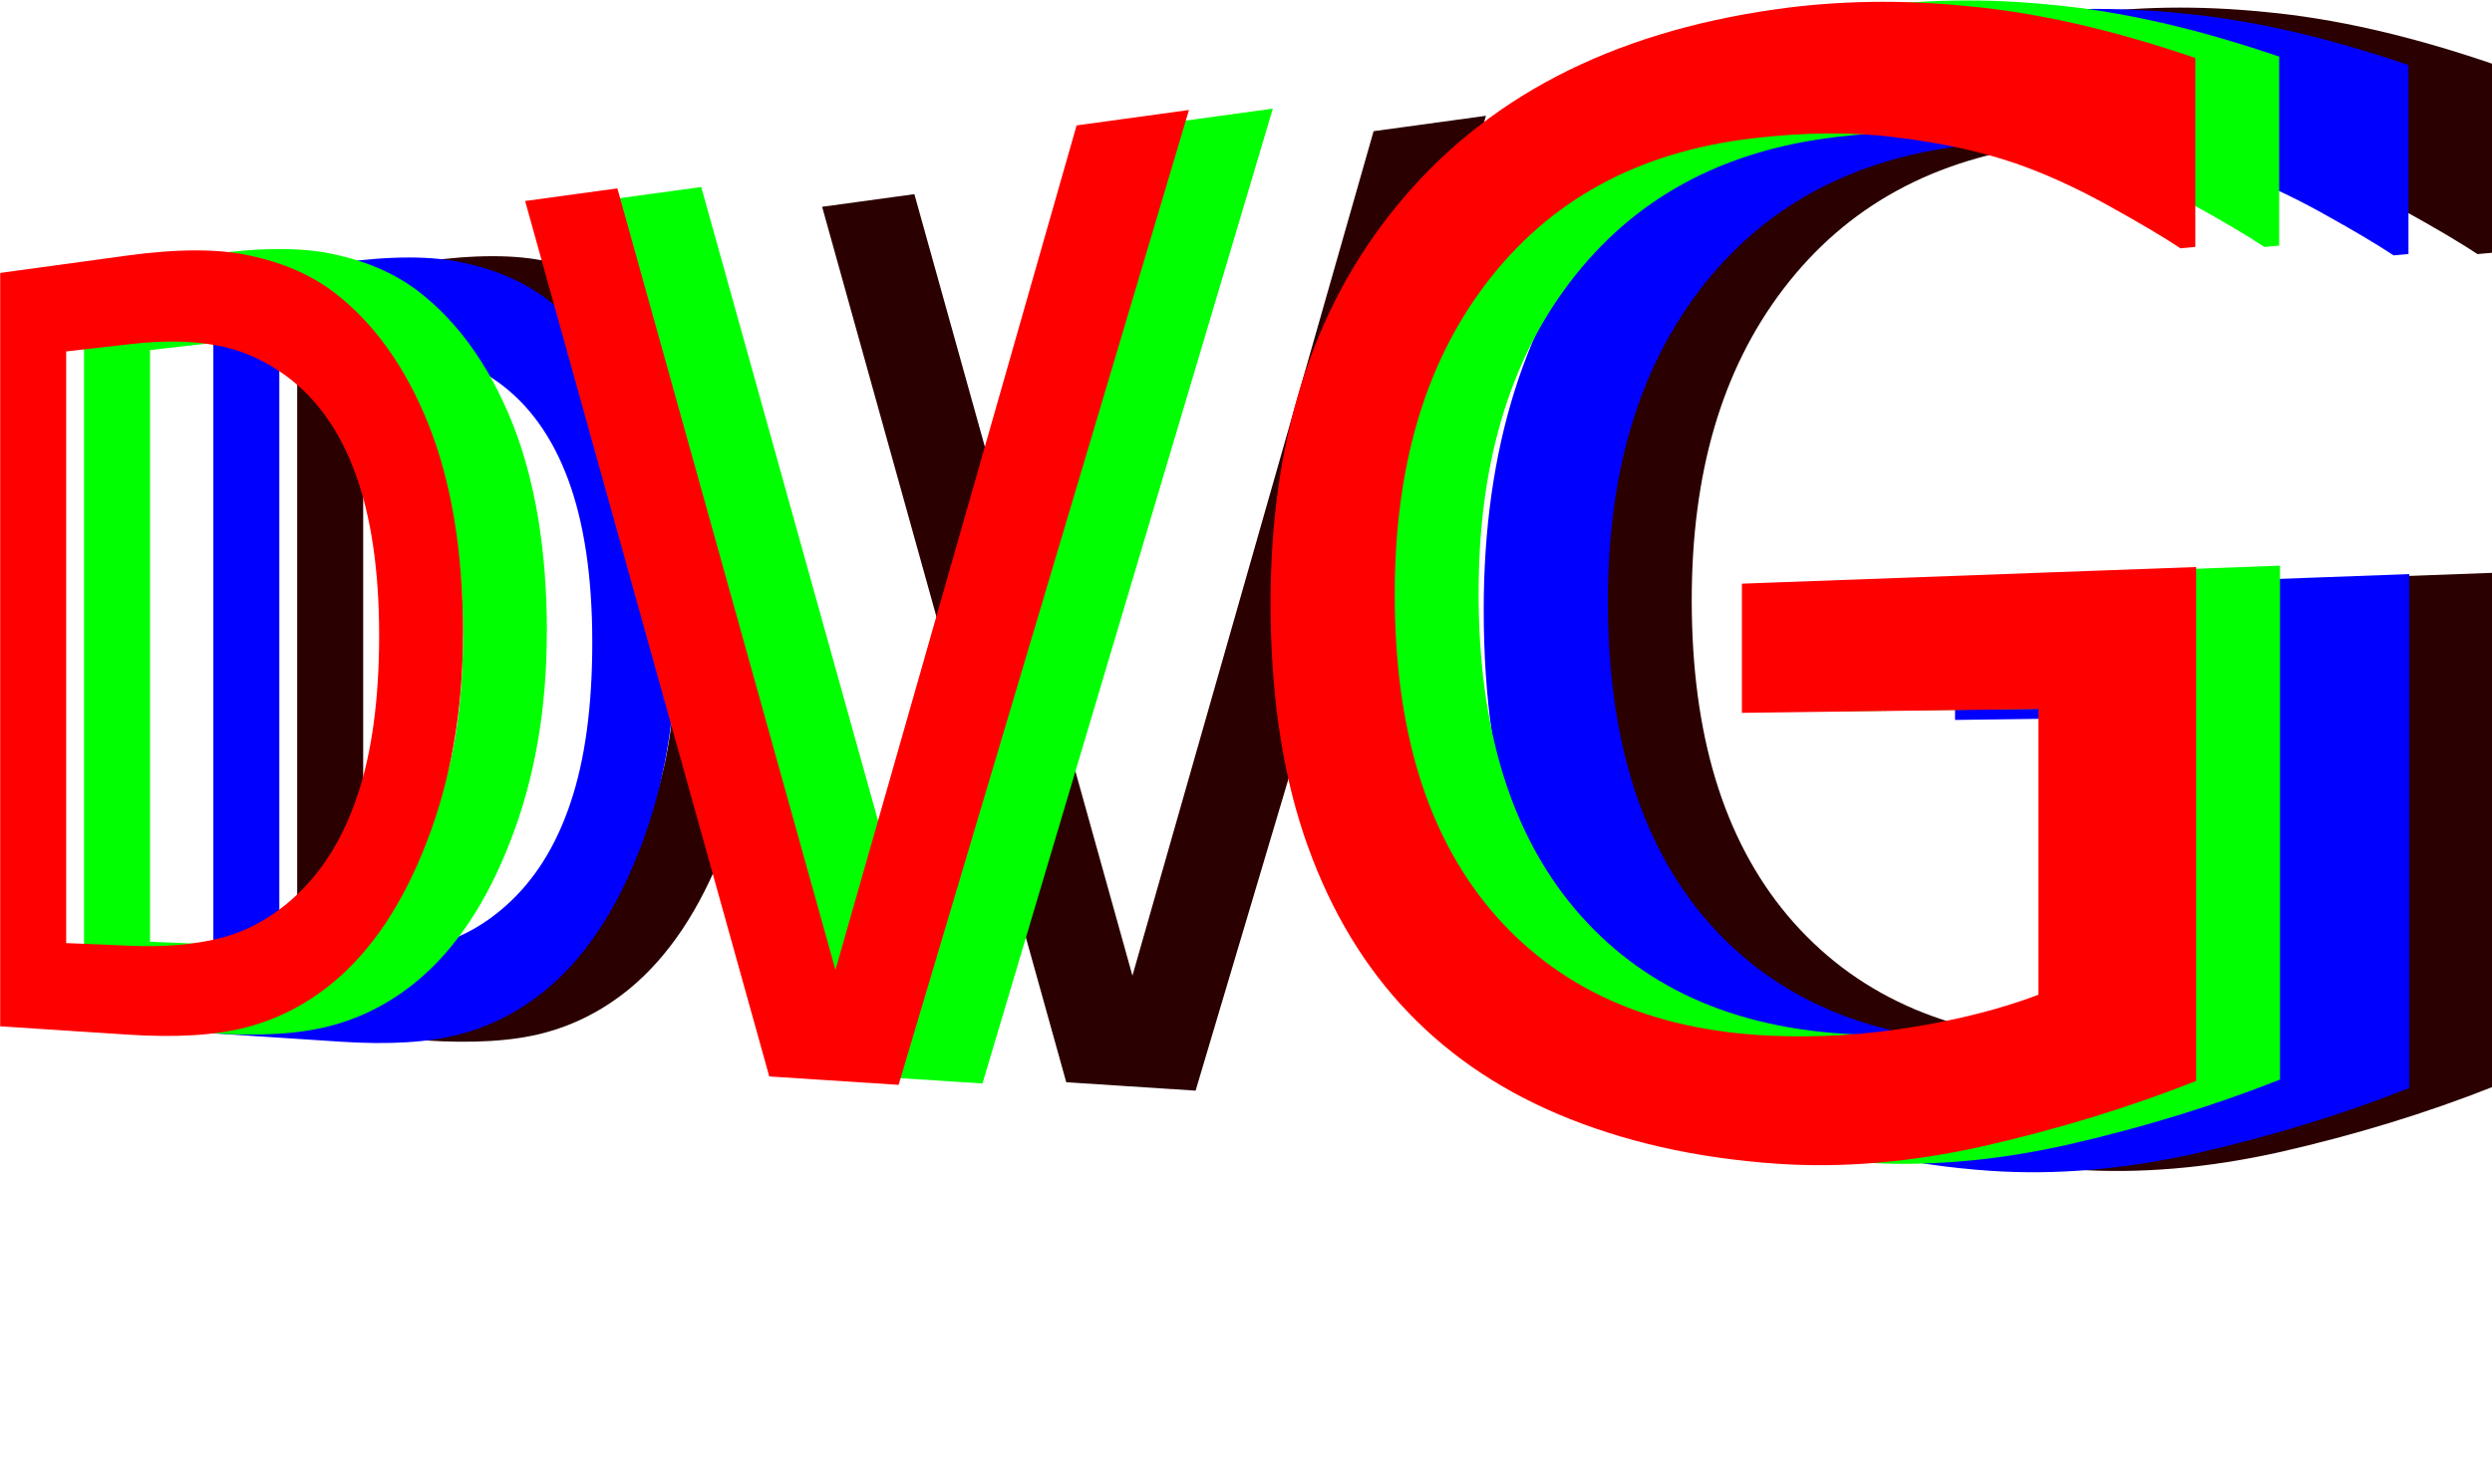 <?xml version="1.0" encoding="UTF-8" standalone="no"?>
<!-- Created with Inkscape (http://www.inkscape.org/) -->

<svg
   xmlns:dc="http://purl.org/dc/elements/1.1/"
   xmlns:cc="http://creativecommons.org/ns#"
   xmlns:rdf="http://www.w3.org/1999/02/22-rdf-syntax-ns#"
   xmlns:svg="http://www.w3.org/2000/svg"
   xmlns="http://www.w3.org/2000/svg"
   xmlns:sodipodi="http://sodipodi.sourceforge.net/DTD/sodipodi-0.dtd"
   xmlns:inkscape="http://www.inkscape.org/namespaces/inkscape"
   width="36.583mm"
   height="21.795mm"
   viewBox="0 0 36.583 21.795"
   version="1.1"
   id="svg8"
   inkscape:version="0.92.4 (5da689c313, 2019-01-14)"
   sodipodi:docname="Inicial educ.svg">
  <defs
     id="defs2">
    <inkscape:perspective
       sodipodi:type="inkscape:persp3d"
       inkscape:vp_x="0 : 8.5636834 : 1"
       inkscape:vp_y="0 : 999.99999 : 0"
       inkscape:vp_z="34.684523 : 8.5636834 : 1"
       inkscape:persp3d-origin="17.342262 : 5.7091223 : 1"
       id="perspective1125" />
    <meshgradient
       inkscape:collect="always"
       id="meshgradient108"
       gradientUnits="userSpaceOnUse"
       x="17.431"
       y="3.746">
      <meshrow
         id="meshrow110">
        <meshpatch
           id="meshpatch112">
          <stop
             path="c 4.694,0  9.389,0  14.083,0"
             style="stop-color:#ffffff;stop-opacity:1"
             id="stop114" />
          <stop
             path="c 0,8.691  0,17.382  0,26.073"
             style="stop-color:#0000ff;stop-opacity:1"
             id="stop116" />
          <stop
             path="c -4.694,0  -9.389,0  -14.083,0"
             style="stop-color:#ffffff;stop-opacity:1"
             id="stop118" />
          <stop
             path="c 0,-8.691  0,-17.382  0,-26.073"
             style="stop-color:#0000ff;stop-opacity:1"
             id="stop120" />
        </meshpatch>
      </meshrow>
    </meshgradient>
  </defs>
  <sodipodi:namedview
     id="base"
     pagecolor="#ffffff"
     bordercolor="#666666"
     borderopacity="1.0"
     inkscape:pageopacity="0.0"
     inkscape:pageshadow="2"
     inkscape:zoom="3.959798"
     inkscape:cx="135.30911"
     inkscape:cy="16.459495"
     inkscape:document-units="mm"
     inkscape:current-layer="g60"
     showgrid="false"
     inkscape:window-width="1366"
     inkscape:window-height="715"
     inkscape:window-x="-8"
     inkscape:window-y="-8"
     inkscape:window-maximized="1" />
  <g
     inkscape:label="Capa 1"
     inkscape:groupmode="layer"
     id="layer1"
     transform="translate(0.675,-1.548)">
    <g
       aria-label="DVG"
       transform="matrix(0.692,0,0,-0.549,-0.669,19.618)"
       style="font-style:normal;font-weight:normal;font-size:16.596px;line-height:2.25;font-family:sans-serif;letter-spacing:0px;word-spacing:0px;fill:#2b0000;fill-opacity:1;stroke:none;stroke-width:0.415"
       id="text12">
      <path
         id="path18"
         style="fill:#2b0000;stroke-width:0.415"
         d="m 16.113,15.808 c 0,-2.059 -0.26,-3.925 -0.774,-5.584 C 14.836,8.583 14.174,7.338 13.359,6.485 12.802,5.905 12.189,5.506 11.52,5.286 10.868,5.069 10.022,5.005 8.995,5.09 c 0,0 -2.699,0.222 -2.699,0.222 0,0 0,20.148 0,20.148 0,0 2.67,0.461 2.67,0.461 1.093,0.189 1.981,0.19 2.65,-0.004 0.686,-0.186 1.274,-0.51 1.76,-0.973 0.843,-0.814 1.512,-1.985 1.999,-3.512 0.492,-1.544 0.74,-3.423 0.74,-5.624 0,0 0,0 0,0 m -1.78,-0.036 c 0,1.739 -0.171,3.191 -0.511,4.349 -0.337,1.149 -0.836,2.018 -1.489,2.61 -0.469,0.423 -0.962,0.688 -1.478,0.798 -0.509,0.118 -1.111,0.127 -1.801,0.027 0,0 -1.36,-0.195 -1.36,-0.195 0,0 0,-15.823 0,-15.823 0,0 1.36,-0.072 1.36,-0.072 0.715,-0.038 1.348,0.028 1.894,0.201 0.559,0.174 1.077,0.527 1.554,1.062 0.602,0.674 1.057,1.582 1.362,2.724 0.312,1.15 0.469,2.592 0.469,4.321 0,0 0,0 0,0"
         inkscape:connector-curvature="0" />
      <path
         id="path20"
         style="fill:#2b0000;stroke-width:0.415"
         d="m 31.515,29.819 c 0,0 -6.16,-26.073 -6.16,-26.073 0,0 -2.744,0.225 -2.744,0.225 0,0 -5.179,23.413 -5.179,23.413 0,0 1.957,0.338 1.957,0.338 0,0 4.626,-20.901 4.626,-20.901 0,0 5.116,22.585 5.116,22.585 0,0 2.384,0.412 2.384,0.412"
         inkscape:connector-curvature="0" />
      <path
         id="path22"
         style="fill:#2b0000;stroke-width:0.415"
         d="M 52.883,3.852 C 51.472,3.147 49.964,2.566 48.368,2.106 46.823,1.67 45.363,1.517 43.984,1.637 42.254,1.788 40.712,2.233 39.346,2.962 38.012,3.674 36.901,4.657 36,5.907 c -0.895,1.243 -1.576,2.752 -2.05,4.532 -0.47,1.776 -0.704,3.838 -0.704,6.197 0,4.319 0.873,7.828 2.662,10.595 1.859,2.875 4.514,4.652 8.076,5.284 1.296,0.23 2.648,0.259 4.058,0.079 1.455,-0.168 3.059,-0.625 4.822,-1.385 0,0 0,-5.054 0,-5.054 0,0 -0.315,-0.036 -0.315,-0.036 -0.36,0.301 -0.878,0.688 -1.551,1.157 -0.666,0.465 -1.313,0.835 -1.943,1.112 -0.754,0.326 -1.6,0.557 -2.535,0.696 -0.91,0.152 -1.929,0.142 -3.05,-0.024 -2.449,-0.364 -4.316,-1.669 -5.655,-3.888 -1.298,-2.152 -1.935,-4.908 -1.935,-8.306 0,-3.583 0.668,-6.381 2.03,-8.431 1.396,-2.089 3.356,-3.225 5.936,-3.374 0.975,-0.056 1.961,0.015 2.959,0.218 1.025,0.206 1.937,0.498 2.729,0.877 0,0 0,7.642 0,7.642 0,0 -6.289,-0.103 -6.289,-0.103 0,0 0,3.455 0,3.455 0,0 9.636,0.445 9.636,0.445 0,0 0,-13.744 0,-13.744"
         inkscape:connector-curvature="0" />
    </g>
    <g
       id="g44"
       style="font-style:normal;font-weight:normal;font-size:16.596px;line-height:2.25;font-family:sans-serif;letter-spacing:0px;word-spacing:0px;fill:#0000ff;fill-opacity:1;stroke:none;stroke-width:0.415"
       transform="matrix(0.692,0,0,-0.549,-1.9,19.637)"
       aria-label="DVG">
      <path
         inkscape:connector-curvature="0"
         d="m 16.113,15.808 c 0,-2.059 -0.26,-3.925 -0.774,-5.584 C 14.836,8.583 14.174,7.338 13.359,6.485 12.802,5.905 12.189,5.506 11.52,5.286 10.868,5.069 10.022,5.005 8.995,5.09 c 0,0 -2.699,0.222 -2.699,0.222 0,0 0,20.148 0,20.148 0,0 2.67,0.461 2.67,0.461 1.093,0.189 1.981,0.19 2.65,-0.004 0.686,-0.186 1.274,-0.51 1.76,-0.973 0.843,-0.814 1.512,-1.985 1.999,-3.512 0.492,-1.544 0.74,-3.423 0.74,-5.624 0,0 0,0 0,0 m -1.78,-0.036 c 0,1.739 -0.171,3.191 -0.511,4.349 -0.337,1.149 -0.836,2.018 -1.489,2.61 -0.469,0.423 -0.962,0.688 -1.478,0.798 -0.509,0.118 -1.111,0.127 -1.801,0.027 0,0 -1.36,-0.195 -1.36,-0.195 0,0 0,-15.823 0,-15.823 0,0 1.36,-0.072 1.36,-0.072 0.715,-0.038 1.348,0.028 1.894,0.201 0.559,0.174 1.077,0.527 1.554,1.062 0.602,0.674 1.057,1.582 1.362,2.724 0.312,1.15 0.469,2.592 0.469,4.321 0,0 0,0 0,0"
         style="fill:#0000ff;stroke-width:0.415"
         id="path38" />
      <path
         inkscape:connector-curvature="0"
         d="M 31.515,29.819 25.354,3.746 22.61,3.972 l -5.179,23.413 1.78,0.036 4.804,-20.599 5.116,22.585 2.384,0.412"
         style="fill:url(#meshgradient108);fill-opacity:1;stroke-width:0.415"
         id="path40"
         sodipodi:nodetypes="cccccccc" />
      <path
         inkscape:connector-curvature="0"
         d="M 52.883,3.852 C 51.472,3.147 49.964,2.566 48.368,2.106 46.823,1.67 45.363,1.517 43.984,1.637 42.254,1.788 40.712,2.233 39.346,2.962 38.012,3.674 36.901,4.657 36,5.907 c -0.895,1.243 -1.576,2.752 -2.05,4.532 -0.47,1.776 -0.704,3.838 -0.704,6.197 0,4.319 0.873,7.828 2.662,10.595 1.859,2.875 4.514,4.652 8.076,5.284 1.296,0.23 2.648,0.259 4.058,0.079 1.455,-0.168 3.059,-0.625 4.822,-1.385 0,0 0,-5.054 0,-5.054 0,0 -0.315,-0.036 -0.315,-0.036 -0.36,0.301 -0.878,0.688 -1.551,1.157 -0.666,0.465 -1.313,0.835 -1.943,1.112 -0.754,0.326 -1.6,0.557 -2.535,0.696 -0.91,0.152 -1.929,0.142 -3.05,-0.024 -2.449,-0.364 -4.316,-1.669 -5.655,-3.888 -1.298,-2.152 -1.935,-4.908 -1.935,-8.306 0,-3.583 0.668,-6.381 2.03,-8.431 1.396,-2.089 3.356,-3.225 5.936,-3.374 0.975,-0.056 1.961,0.015 2.959,0.218 1.025,0.206 1.937,0.498 2.729,0.877 0,0 0,7.642 0,7.642 0,0 -6.289,-0.103 -6.289,-0.103 0,0 0,3.455 0,3.455 0,0 9.636,0.445 9.636,0.445 0,0 0,-13.744 0,-13.744"
         style="fill:#0000ff;stroke-width:0.415"
         id="path42" />
    </g>
    <g
       id="g52"
       style="font-style:normal;font-weight:normal;font-size:16.596px;line-height:2.25;font-family:sans-serif;letter-spacing:0px;word-spacing:0px;fill:#00ff00;fill-opacity:1;stroke:none;stroke-width:0.415"
       transform="matrix(0.692,0,0,-0.549,-3.798,19.513)"
       aria-label="DVG">
      <path
         inkscape:connector-curvature="0"
         d="m 16.113,15.808 c 0,-2.059 -0.26,-3.925 -0.774,-5.584 C 14.836,8.583 14.174,7.338 13.359,6.485 12.802,5.905 12.189,5.506 11.52,5.286 10.868,5.069 10.022,5.005 8.995,5.09 c 0,0 -2.699,0.222 -2.699,0.222 0,0 0,20.148 0,20.148 0,0 2.67,0.461 2.67,0.461 1.093,0.189 1.981,0.19 2.65,-0.004 0.686,-0.186 1.274,-0.51 1.76,-0.973 0.843,-0.814 1.512,-1.985 1.999,-3.512 0.492,-1.544 0.74,-3.423 0.74,-5.624 0,0 0,0 0,0 m -1.78,-0.036 c 0,1.739 -0.171,3.191 -0.511,4.349 -0.337,1.149 -0.836,2.018 -1.489,2.61 -0.469,0.423 -0.962,0.688 -1.478,0.798 -0.509,0.118 -1.111,0.127 -1.801,0.027 0,0 -1.36,-0.195 -1.36,-0.195 0,0 0,-15.823 0,-15.823 0,0 1.36,-0.072 1.36,-0.072 0.715,-0.038 1.348,0.028 1.894,0.201 0.559,0.174 1.077,0.527 1.554,1.062 0.602,0.674 1.057,1.582 1.362,2.724 0.312,1.15 0.469,2.592 0.469,4.321 0,0 0,0 0,0"
         style="fill:#00ff00;stroke-width:0.415"
         id="path46" />
      <path
         inkscape:connector-curvature="0"
         d="m 31.515,29.819 c 0,0 -6.16,-26.073 -6.16,-26.073 0,0 -2.744,0.225 -2.744,0.225 0,0 -5.179,23.413 -5.179,23.413 0,0 1.957,0.338 1.957,0.338 0,0 4.626,-20.901 4.626,-20.901 0,0 5.116,22.585 5.116,22.585 0,0 2.384,0.412 2.384,0.412"
         style="fill:#00ff00;stroke-width:0.415"
         id="path48" />
      <path
         inkscape:connector-curvature="0"
         d="M 52.883,3.852 C 51.472,3.147 49.964,2.566 48.368,2.106 46.823,1.67 45.363,1.517 43.984,1.637 42.254,1.788 40.712,2.233 39.346,2.962 38.012,3.674 36.901,4.657 36,5.907 c -0.895,1.243 -1.576,2.752 -2.05,4.532 -0.47,1.776 -0.704,3.838 -0.704,6.197 0,4.319 0.873,7.828 2.662,10.595 1.859,2.875 4.514,4.652 8.076,5.284 1.296,0.23 2.648,0.259 4.058,0.079 1.455,-0.168 3.059,-0.625 4.822,-1.385 0,0 0,-5.054 0,-5.054 0,0 -0.315,-0.036 -0.315,-0.036 -0.36,0.301 -0.878,0.688 -1.551,1.157 -0.666,0.465 -1.313,0.835 -1.943,1.112 -0.754,0.326 -1.6,0.557 -2.535,0.696 -0.91,0.152 -1.929,0.142 -3.05,-0.024 -2.449,-0.364 -4.316,-1.669 -5.655,-3.888 -1.298,-2.152 -1.935,-4.908 -1.935,-8.306 0,-3.583 0.668,-6.381 2.03,-8.431 1.396,-2.089 3.356,-3.225 5.936,-3.374 0.975,-0.056 1.961,0.015 2.959,0.218 1.025,0.206 1.937,0.498 2.729,0.877 0,0 0,7.642 0,7.642 0,0 -6.289,-0.103 -6.289,-0.103 0,0 0,3.455 0,3.455 0,0 9.636,0.445 9.636,0.445 0,0 0,-13.744 0,-13.744"
         style="fill:#00ff00;stroke-width:0.415"
         id="path50" />
    </g>
    <g
       aria-label="DVG"
       transform="matrix(0.692,0,0,-0.549,-5.029,19.533)"
       style="font-style:normal;font-weight:normal;font-size:16.596px;line-height:2.25;font-family:sans-serif;letter-spacing:0px;word-spacing:0px;fill:#ff0000;fill-opacity:1;stroke:none;stroke-width:0.415"
       id="g60">
      <path
         id="path54"
         style="fill:#ff0000;stroke-width:0.415"
         d="m 16.113,15.808 c 0,-2.059 -0.26,-3.925 -0.774,-5.584 C 14.836,8.583 14.174,7.338 13.359,6.485 12.802,5.905 12.189,5.506 11.52,5.286 10.868,5.069 10.022,5.005 8.995,5.09 c 0,0 -2.699,0.222 -2.699,0.222 0,0 0,20.148 0,20.148 0,0 2.67,0.461 2.67,0.461 1.093,0.189 1.981,0.19 2.65,-0.004 0.686,-0.186 1.274,-0.51 1.76,-0.973 0.843,-0.814 1.512,-1.985 1.999,-3.512 0.492,-1.544 0.74,-3.423 0.74,-5.624 0,0 0,0 0,0 m -1.78,-0.036 c 0,1.739 -0.171,3.191 -0.511,4.349 -0.337,1.149 -0.836,2.018 -1.489,2.61 -0.469,0.423 -0.962,0.688 -1.478,0.798 -0.509,0.118 -1.111,0.127 -1.801,0.027 0,0 -1.36,-0.195 -1.36,-0.195 0,0 0,-15.823 0,-15.823 0,0 1.36,-0.072 1.36,-0.072 0.715,-0.038 1.348,0.028 1.894,0.201 0.559,0.174 1.077,0.527 1.554,1.062 0.602,0.674 1.057,1.582 1.362,2.724 0.312,1.15 0.469,2.592 0.469,4.321 0,0 0,0 0,0"
         inkscape:connector-curvature="0" />
      <path
         id="path56"
         style="fill:#ff0000;stroke-width:0.415"
         d="m 31.515,29.819 c 0,0 -6.16,-26.073 -6.16,-26.073 0,0 -2.744,0.225 -2.744,0.225 0,0 -5.179,23.413 -5.179,23.413 0,0 1.957,0.338 1.957,0.338 0,0 4.626,-20.901 4.626,-20.901 0,0 5.116,22.585 5.116,22.585 0,0 2.384,0.412 2.384,0.412"
         inkscape:connector-curvature="0" />
      <path
         id="path58"
         style="fill:#ff0000;stroke-width:0.415"
         d="M 52.883,3.852 C 51.472,3.147 49.964,2.566 48.368,2.106 46.823,1.67 45.363,1.517 43.984,1.637 42.254,1.788 40.712,2.233 39.346,2.962 38.012,3.674 36.901,4.657 36,5.907 c -0.895,1.243 -1.576,2.752 -2.05,4.532 -0.47,1.776 -0.704,3.838 -0.704,6.197 0,4.319 0.873,7.828 2.662,10.595 1.859,2.875 4.514,4.652 8.076,5.284 1.296,0.23 2.648,0.259 4.058,0.079 1.455,-0.168 3.059,-0.625 4.822,-1.385 0,0 0,-5.054 0,-5.054 0,0 -0.315,-0.036 -0.315,-0.036 -0.36,0.301 -0.878,0.688 -1.551,1.157 -0.666,0.465 -1.313,0.835 -1.943,1.112 -0.754,0.326 -1.6,0.557 -2.535,0.696 -0.91,0.152 -1.929,0.142 -3.05,-0.024 -2.449,-0.364 -4.316,-1.669 -5.655,-3.888 -1.298,-2.152 -1.935,-4.908 -1.935,-8.306 0,-3.583 0.668,-6.381 2.03,-8.431 1.396,-2.089 3.356,-3.225 5.936,-3.374 0.975,-0.056 1.961,0.015 2.959,0.218 1.025,0.206 1.937,0.498 2.729,0.877 0,0 0,7.642 0,7.642 0,0 -6.289,-0.103 -6.289,-0.103 0,0 0,3.455 0,3.455 0,0 9.636,0.445 9.636,0.445 0,0 0,-13.744 0,-13.744"
         inkscape:connector-curvature="0" />
      <path
         sodipodi:type="star"
         style="opacity:0.709;fill:#f9f9f9;fill-opacity:1;paint-order:fill markers stroke"
         id="path1107"
         sodipodi:sides="5"
         sodipodi:cx="108.77249"
         sodipodi:cy="152.34218"
         sodipodi:r1="1.5911475e-07"
         sodipodi:r2="20.936964"
         sodipodi:arg1="-1.4081903"
         sodipodi:arg2="-0.70371417"
         inkscape:flatsided="false"
         inkscape:rounded="0"
         inkscape:randomized="0"
         d="m 108.772,152.342 15.963,-13.547 -15.963,13.547 17.817,10.996 -17.817,-10.996 -4.952,20.343 4.952,-20.343 -20.877,1.577 20.877,-1.577 -7.951,-19.368 z"
         transform="matrix(0.145,0,0,-0.205,7.336,28.481)"
         inkscape:transform-center-x="0.10815552"
         inkscape:transform-center-y="0.040402819" />
    </g>
  </g>
</svg>
